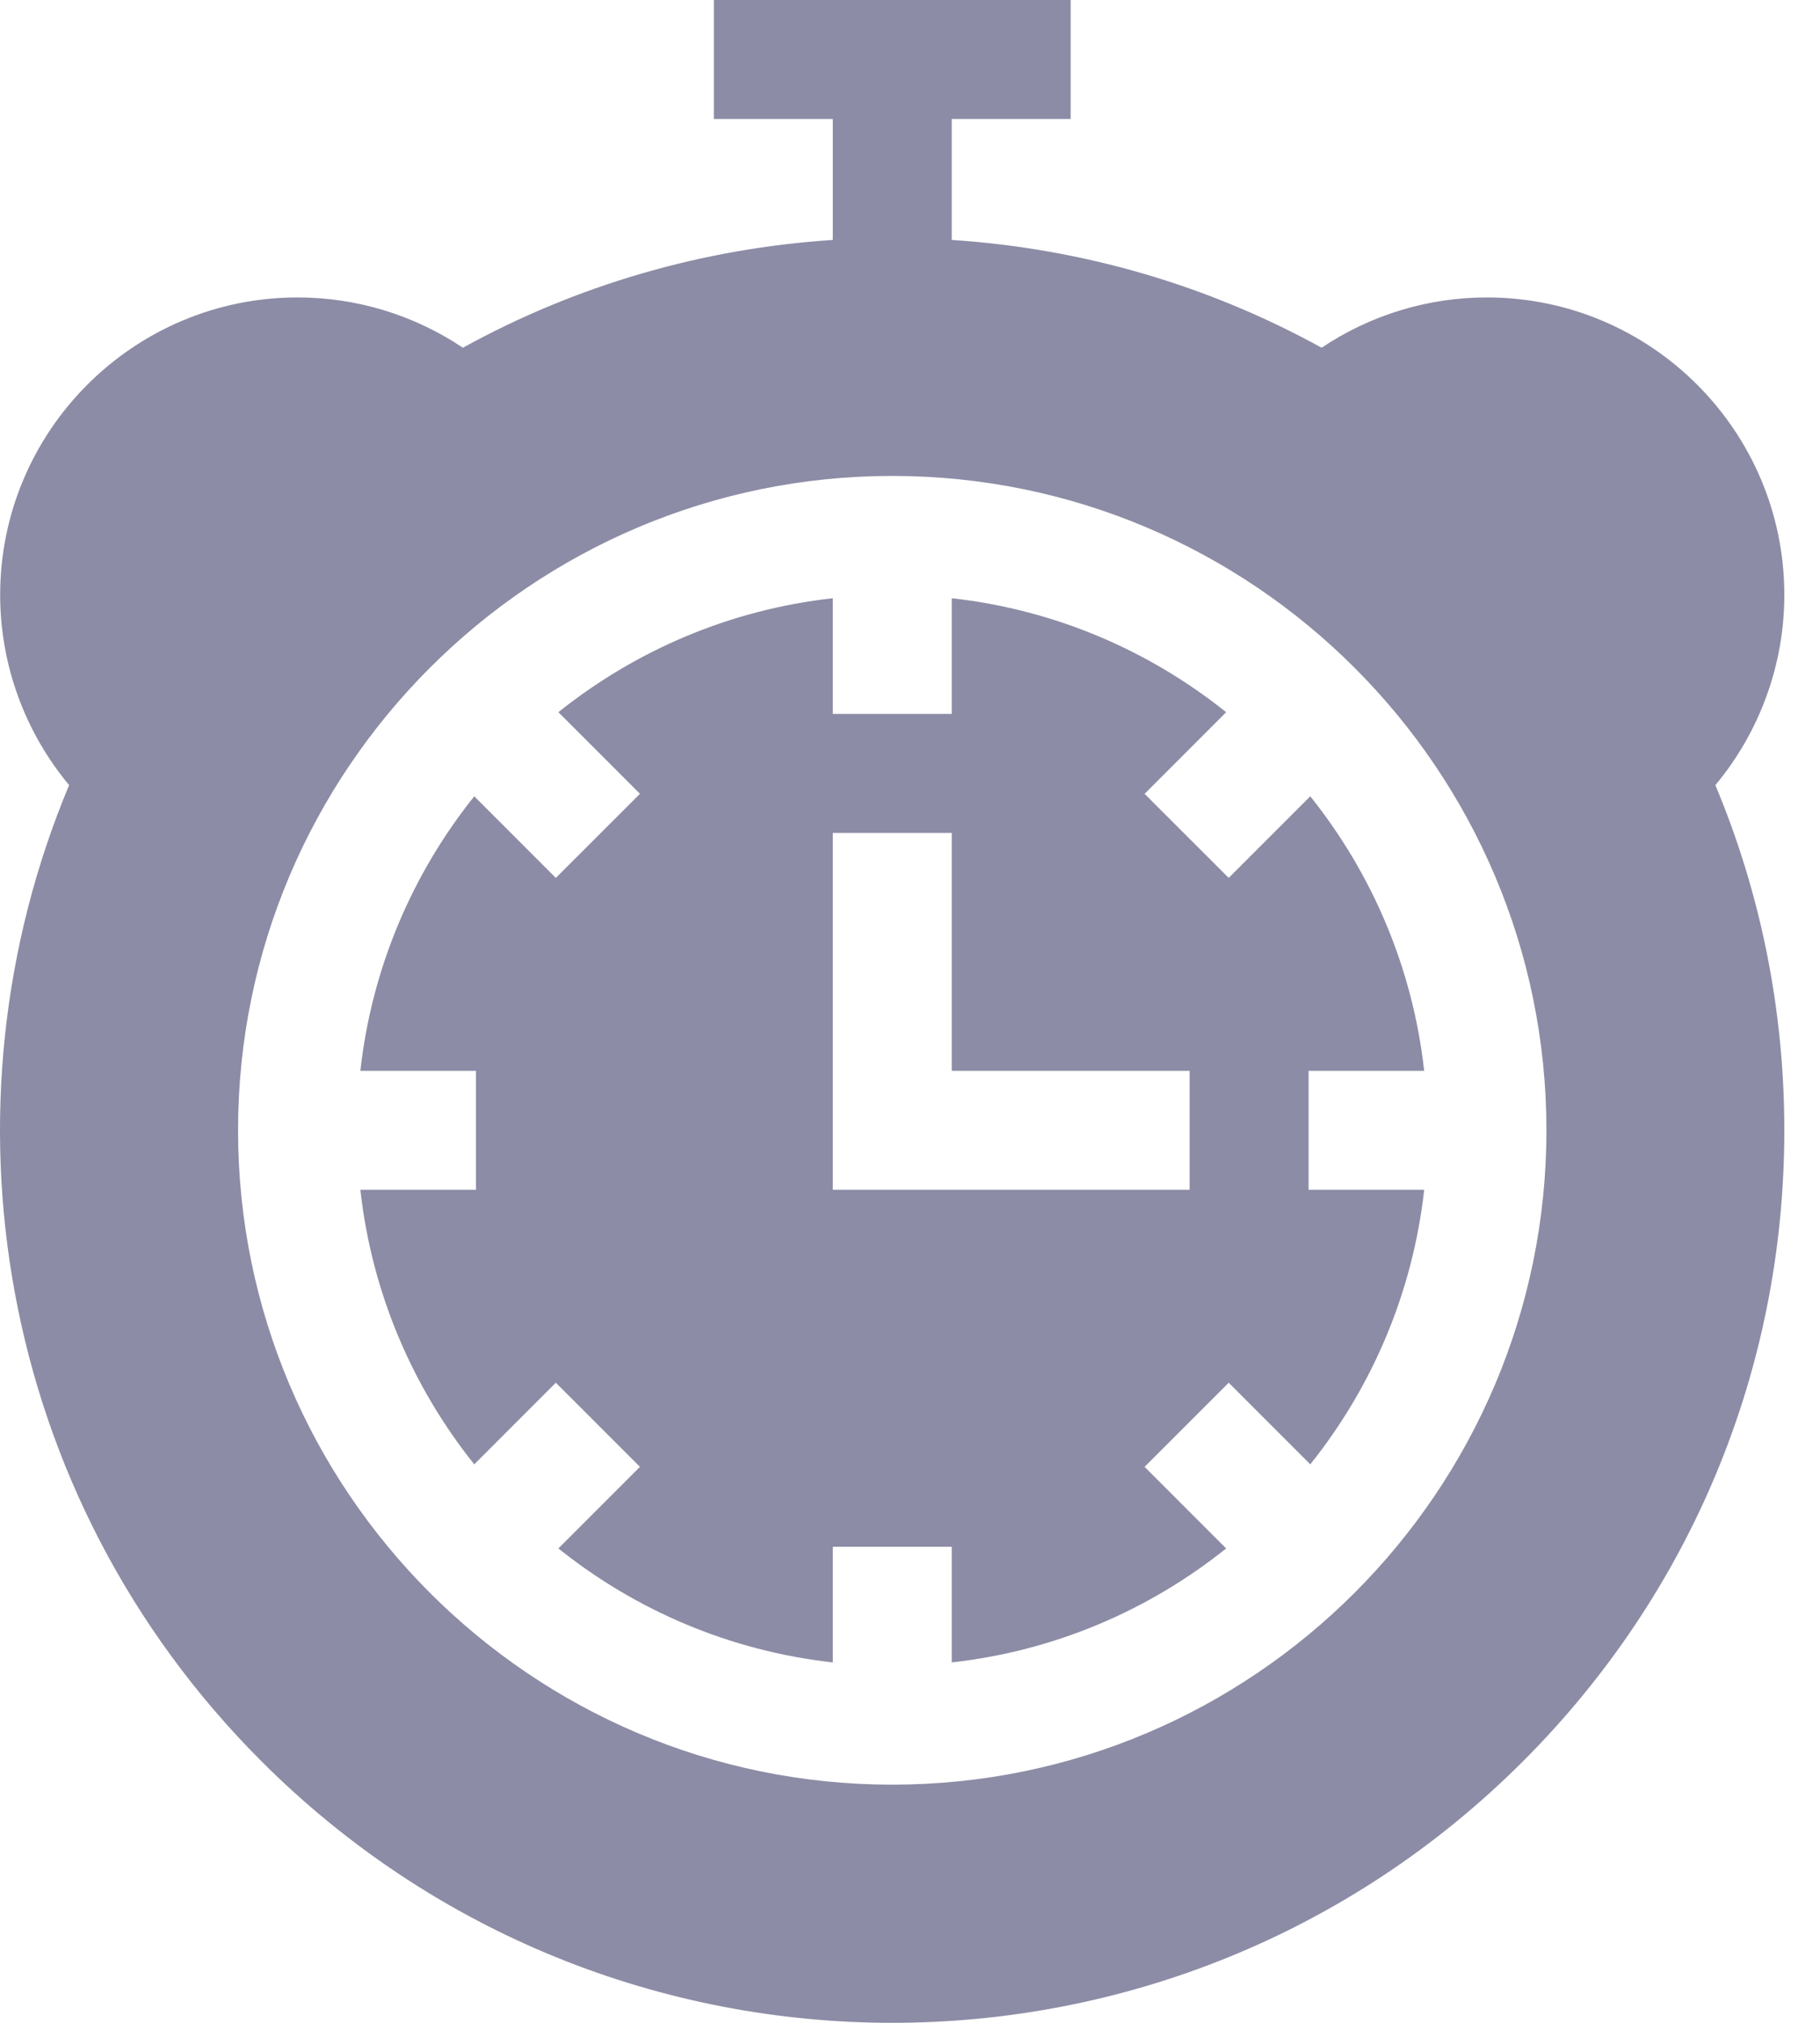 <svg width="45" height="50" viewBox="0 0 45 50" fill="none" xmlns="http://www.w3.org/2000/svg">
<path d="M44.118 14.704C44.118 10.65 40.819 7.352 36.765 7.352C35.297 7.352 33.88 7.789 32.677 8.595C29.882 7.055 26.775 6.143 23.532 5.931V2.941H26.472V0H17.65V2.941H20.591V5.931C17.347 6.143 14.24 7.056 11.445 8.595C10.242 7.789 8.825 7.352 7.357 7.352C3.303 7.352 0.004 10.65 0.004 14.704C0.004 16.433 0.616 18.095 1.709 19.407C-1.617 27.34 -0.118 36.952 6.465 43.535C15.084 52.154 29.037 52.156 37.657 43.535C41.823 39.369 44.118 33.83 44.118 27.938C44.118 24.961 43.531 22.073 42.413 19.407C43.506 18.095 44.118 16.433 44.118 14.704ZM22.061 44.113C13.142 44.113 5.886 36.857 5.886 27.938C5.886 19.02 13.142 11.764 22.061 11.764C30.98 11.764 38.236 19.02 38.236 27.938C38.236 36.857 30.98 44.113 22.061 44.113Z" fill="#8C8CA6"/>
<path d="M35.213 26.468C34.93 23.92 33.921 21.587 32.397 19.683L30.38 21.7L28.3 19.621L30.317 17.604C28.413 16.08 26.081 15.07 23.532 14.787V17.646H20.591V14.787C18.042 15.07 15.71 16.08 13.806 17.604L15.823 19.621L13.743 21.7L11.726 19.683C10.202 21.587 9.193 23.92 8.91 26.468H11.768V29.409H8.91C9.193 31.958 10.202 34.291 11.726 36.195L13.743 34.178L15.823 36.257L13.806 38.274C15.71 39.798 18.042 40.808 20.591 41.091V38.232H23.532V41.091C26.081 40.808 28.413 39.798 30.317 38.274L28.3 36.257L30.38 34.178L32.397 36.195C33.921 34.291 34.93 31.958 35.213 29.409H32.355V26.468H35.213ZM29.414 29.409H20.591V20.587H23.532V26.468H29.414V29.409Z" fill="#8C8CA6"/>
</svg>
